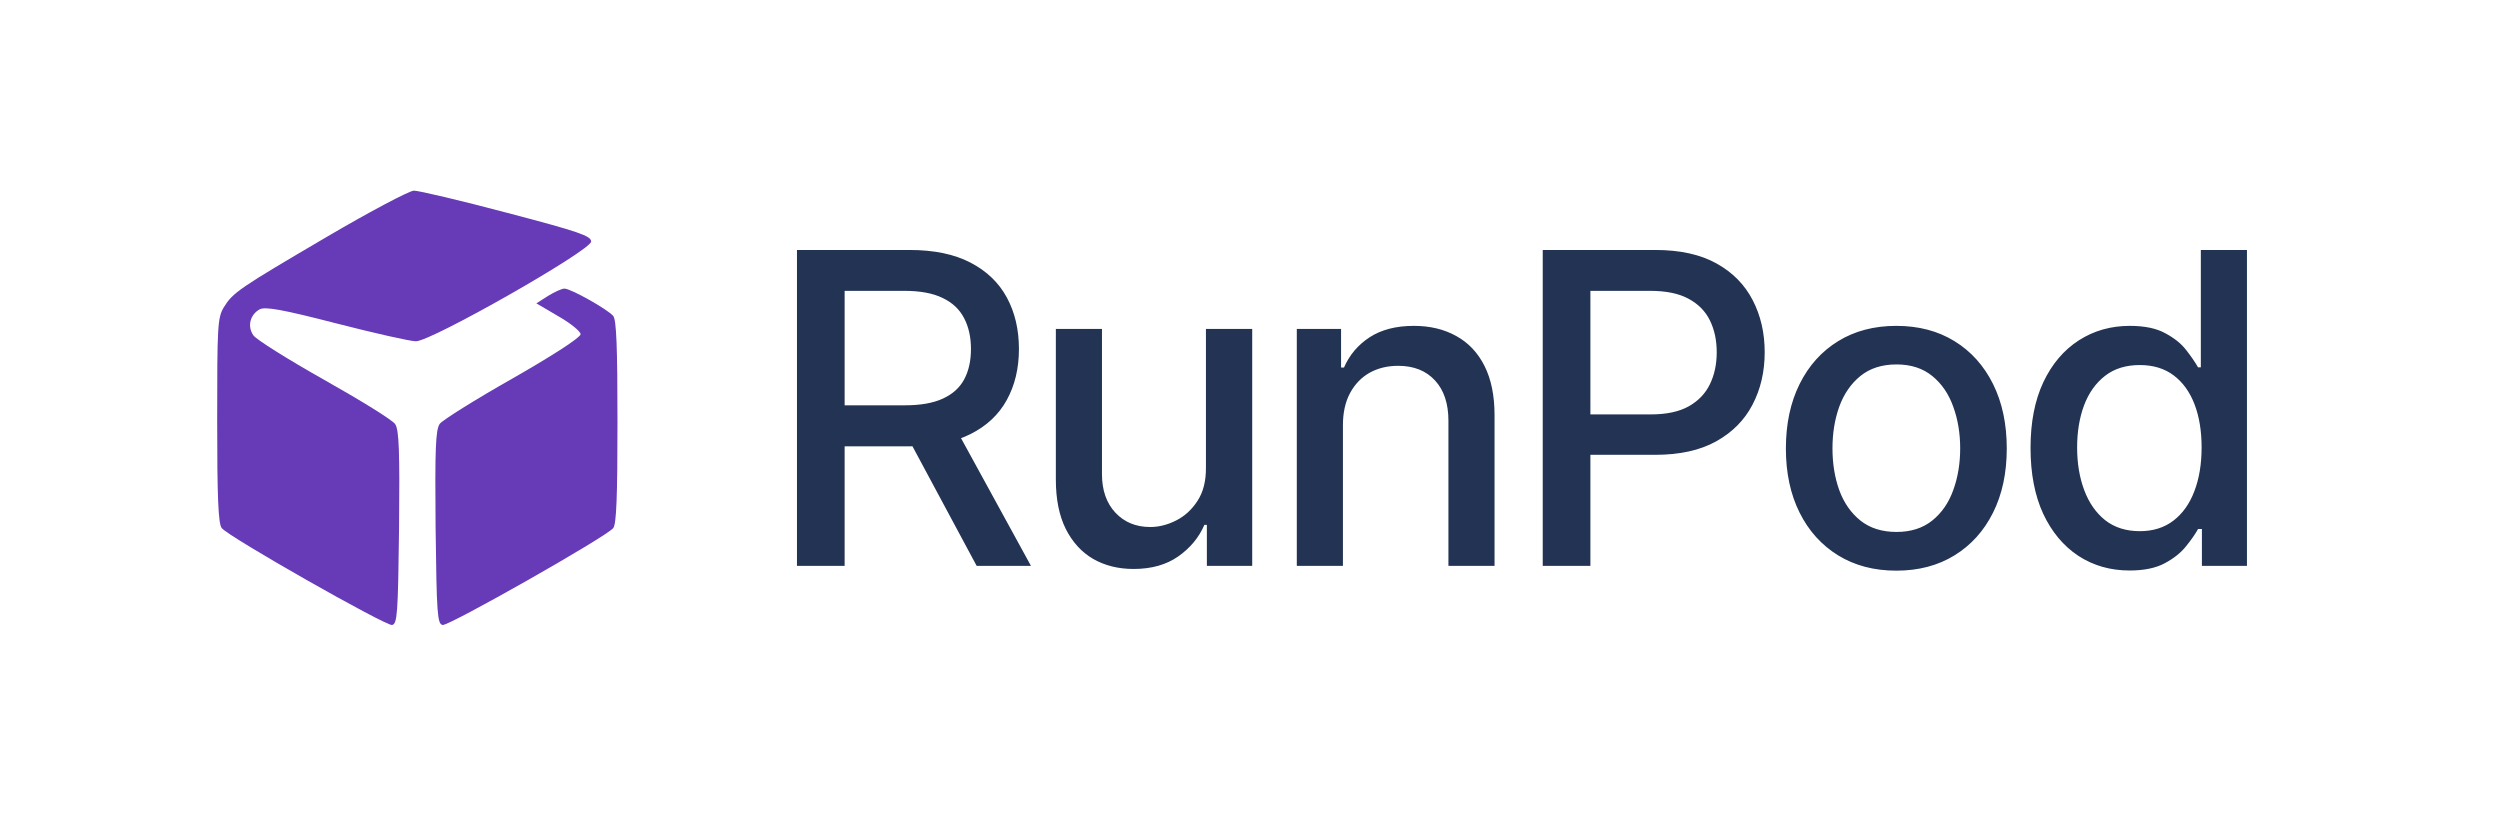 <svg width="2072" height="676" viewBox="0 0 2072 676" fill="none" xmlns="http://www.w3.org/2000/svg">
<path d="M271.671 195.833C197.752 239.195 193.096 242.396 185.529 254.619C180.291 263.349 180 270.043 180 348.618C180 411.77 180.873 434.178 183.783 437.671C189.313 444.946 319.69 518.865 324.928 517.992C329.293 517.119 329.876 508.971 330.749 437.38C331.331 373.646 330.749 356.476 327.547 351.529C325.219 348.036 298.736 331.739 268.761 314.86C238.786 297.981 212.303 281.393 209.975 277.9C204.737 270.334 207.356 260.73 215.213 256.365C219.87 254.037 233.548 256.365 278.656 268.006C310.377 276.154 340.061 282.848 344.718 282.848C357.522 282.848 489.937 207.473 489.937 200.198C489.937 195.542 480.042 192.049 420.092 176.334C381.677 166.149 347.046 158 342.971 158C338.897 158.291 306.885 175.17 271.671 195.833Z" fill="#673AB7"/>
<path d="M454.142 245.306L444.538 251.418L462.873 262.185C473.058 268.006 481.207 274.699 481.207 277.027C481.207 279.647 457.925 294.78 424.749 313.696C393.901 331.157 366.545 348.327 364.508 351.238C361.015 355.894 360.433 372.191 361.015 436.798C361.888 508.971 362.47 517.119 366.836 517.992C372.074 518.865 502.451 444.946 508.272 437.671C510.891 434.178 511.764 412.061 511.764 349.782C511.764 287.504 510.891 265.387 508.272 261.894C503.615 256.365 473.058 239.195 467.82 239.195C465.492 239.195 459.38 242.105 454.142 245.306Z" fill="#673AB7"/>
<path d="M660.528 469V207.182H753.852C774.136 207.182 790.968 210.676 804.349 217.665C817.815 224.653 827.872 234.327 834.52 246.685C841.167 258.957 844.491 273.148 844.491 289.256C844.491 305.278 841.125 319.384 834.392 331.571C827.744 343.673 817.687 353.091 804.221 359.824C790.841 366.557 774.008 369.923 753.724 369.923H683.028V335.918H750.145C762.929 335.918 773.326 334.085 781.338 330.42C789.434 326.756 795.358 321.429 799.108 314.44C802.858 307.452 804.733 299.057 804.733 289.256C804.733 279.369 802.815 270.804 798.98 263.56C795.23 256.315 789.306 250.776 781.21 246.94C773.199 243.02 762.673 241.06 749.633 241.06H700.031V469H660.528ZM789.775 350.875L854.463 469H809.463L746.054 350.875H789.775ZM999.48 387.565V272.636H1037.83V469H1000.25V434.994H998.202C993.685 445.477 986.441 454.213 976.469 461.202C966.583 468.105 954.267 471.557 939.523 471.557C926.909 471.557 915.745 468.787 906.029 463.247C896.398 457.622 888.813 449.312 883.273 438.318C877.818 427.324 875.091 413.73 875.091 397.537V272.636H913.316V392.935C913.316 406.315 917.023 416.969 924.438 424.895C931.852 432.821 941.483 436.784 953.33 436.784C960.489 436.784 967.605 434.994 974.679 431.415C981.838 427.835 987.762 422.423 992.449 415.179C997.222 407.935 999.566 398.73 999.48 387.565ZM1113.02 352.409V469H1074.79V272.636H1111.48V304.597H1113.91C1118.43 294.199 1125.5 285.847 1135.13 279.54C1144.85 273.233 1157.08 270.08 1171.82 270.08C1185.2 270.08 1196.92 272.892 1206.98 278.517C1217.04 284.057 1224.84 292.324 1230.38 303.318C1235.91 314.312 1238.68 327.906 1238.68 344.099V469H1200.46V348.702C1200.46 334.469 1196.75 323.347 1189.34 315.335C1181.92 307.239 1171.74 303.19 1158.78 303.19C1149.92 303.19 1142.04 305.108 1135.13 308.943C1128.32 312.778 1122.9 318.403 1118.9 325.818C1114.98 333.148 1113.02 342.011 1113.02 352.409ZM1278.62 469V207.182H1371.94C1392.31 207.182 1409.19 210.889 1422.57 218.304C1435.95 225.719 1445.96 235.861 1452.61 248.73C1459.26 261.514 1462.58 275.918 1462.58 291.94C1462.58 308.048 1459.21 322.537 1452.48 335.406C1445.83 348.19 1435.78 358.332 1422.31 365.832C1408.93 373.247 1392.1 376.955 1371.81 376.955H1307.64V343.46H1368.23C1381.1 343.46 1391.54 341.244 1399.55 336.812C1407.57 332.295 1413.45 326.159 1417.2 318.403C1420.95 310.648 1422.82 301.827 1422.82 291.94C1422.82 282.054 1420.95 273.276 1417.2 265.605C1413.45 257.935 1407.52 251.926 1399.43 247.58C1391.42 243.233 1380.85 241.06 1367.72 241.06H1318.12V469H1278.62ZM1571.67 472.963C1553.27 472.963 1537.2 468.744 1523.48 460.307C1509.76 451.869 1499.1 440.065 1491.52 424.895C1483.93 409.724 1480.14 391.997 1480.14 371.713C1480.14 351.344 1483.93 333.531 1491.52 318.276C1499.1 303.02 1509.76 291.173 1523.48 282.736C1537.2 274.298 1553.27 270.08 1571.67 270.08C1590.08 270.08 1606.15 274.298 1619.87 282.736C1633.59 291.173 1644.25 303.02 1651.83 318.276C1659.42 333.531 1663.21 351.344 1663.21 371.713C1663.21 391.997 1659.42 409.724 1651.83 424.895C1644.25 440.065 1633.59 451.869 1619.87 460.307C1606.15 468.744 1590.08 472.963 1571.67 472.963ZM1571.8 440.875C1583.73 440.875 1593.62 437.722 1601.46 431.415C1609.3 425.108 1615.1 416.713 1618.85 406.23C1622.68 395.747 1624.6 384.199 1624.6 371.585C1624.6 359.057 1622.68 347.551 1618.85 337.068C1615.1 326.5 1609.3 318.02 1601.46 311.628C1593.62 305.236 1583.73 302.04 1571.8 302.04C1559.79 302.04 1549.81 305.236 1541.89 311.628C1534.05 318.02 1528.21 326.5 1524.37 337.068C1520.62 347.551 1518.75 359.057 1518.75 371.585C1518.75 384.199 1520.62 395.747 1524.37 406.23C1528.21 416.713 1534.05 425.108 1541.89 431.415C1549.81 437.722 1559.79 440.875 1571.8 440.875ZM1764.98 472.835C1749.13 472.835 1734.98 468.787 1722.54 460.69C1710.18 452.509 1700.47 440.875 1693.39 425.79C1686.4 410.619 1682.91 392.423 1682.91 371.202C1682.91 349.98 1686.45 331.827 1693.52 316.741C1700.68 301.656 1710.48 290.108 1722.92 282.097C1735.37 274.085 1749.47 270.08 1765.24 270.08C1777.43 270.08 1787.23 272.125 1794.64 276.216C1802.14 280.222 1807.94 284.909 1812.03 290.278C1816.21 295.648 1819.44 300.378 1821.75 304.469H1824.05V207.182H1862.27V469H1824.94V438.446H1821.75C1819.44 442.622 1816.12 447.395 1811.77 452.764C1807.51 458.134 1801.63 462.821 1794.13 466.827C1786.63 470.832 1776.92 472.835 1764.98 472.835ZM1773.42 440.236C1784.42 440.236 1793.71 437.338 1801.29 431.543C1808.96 425.662 1814.76 417.523 1818.68 407.125C1822.68 396.727 1824.69 384.625 1824.69 370.818C1824.69 357.182 1822.73 345.25 1818.81 335.023C1814.88 324.795 1809.13 316.827 1801.55 311.116C1793.96 305.406 1784.59 302.551 1773.42 302.551C1761.92 302.551 1752.33 305.534 1744.66 311.5C1736.99 317.466 1731.19 325.605 1727.27 335.918C1723.44 346.23 1721.52 357.864 1721.52 370.818C1721.52 383.943 1723.48 395.747 1727.4 406.23C1731.32 416.713 1737.11 425.023 1744.79 431.159C1752.54 437.21 1762.09 440.236 1773.42 440.236Z" fill="#223354"/>
</svg>
